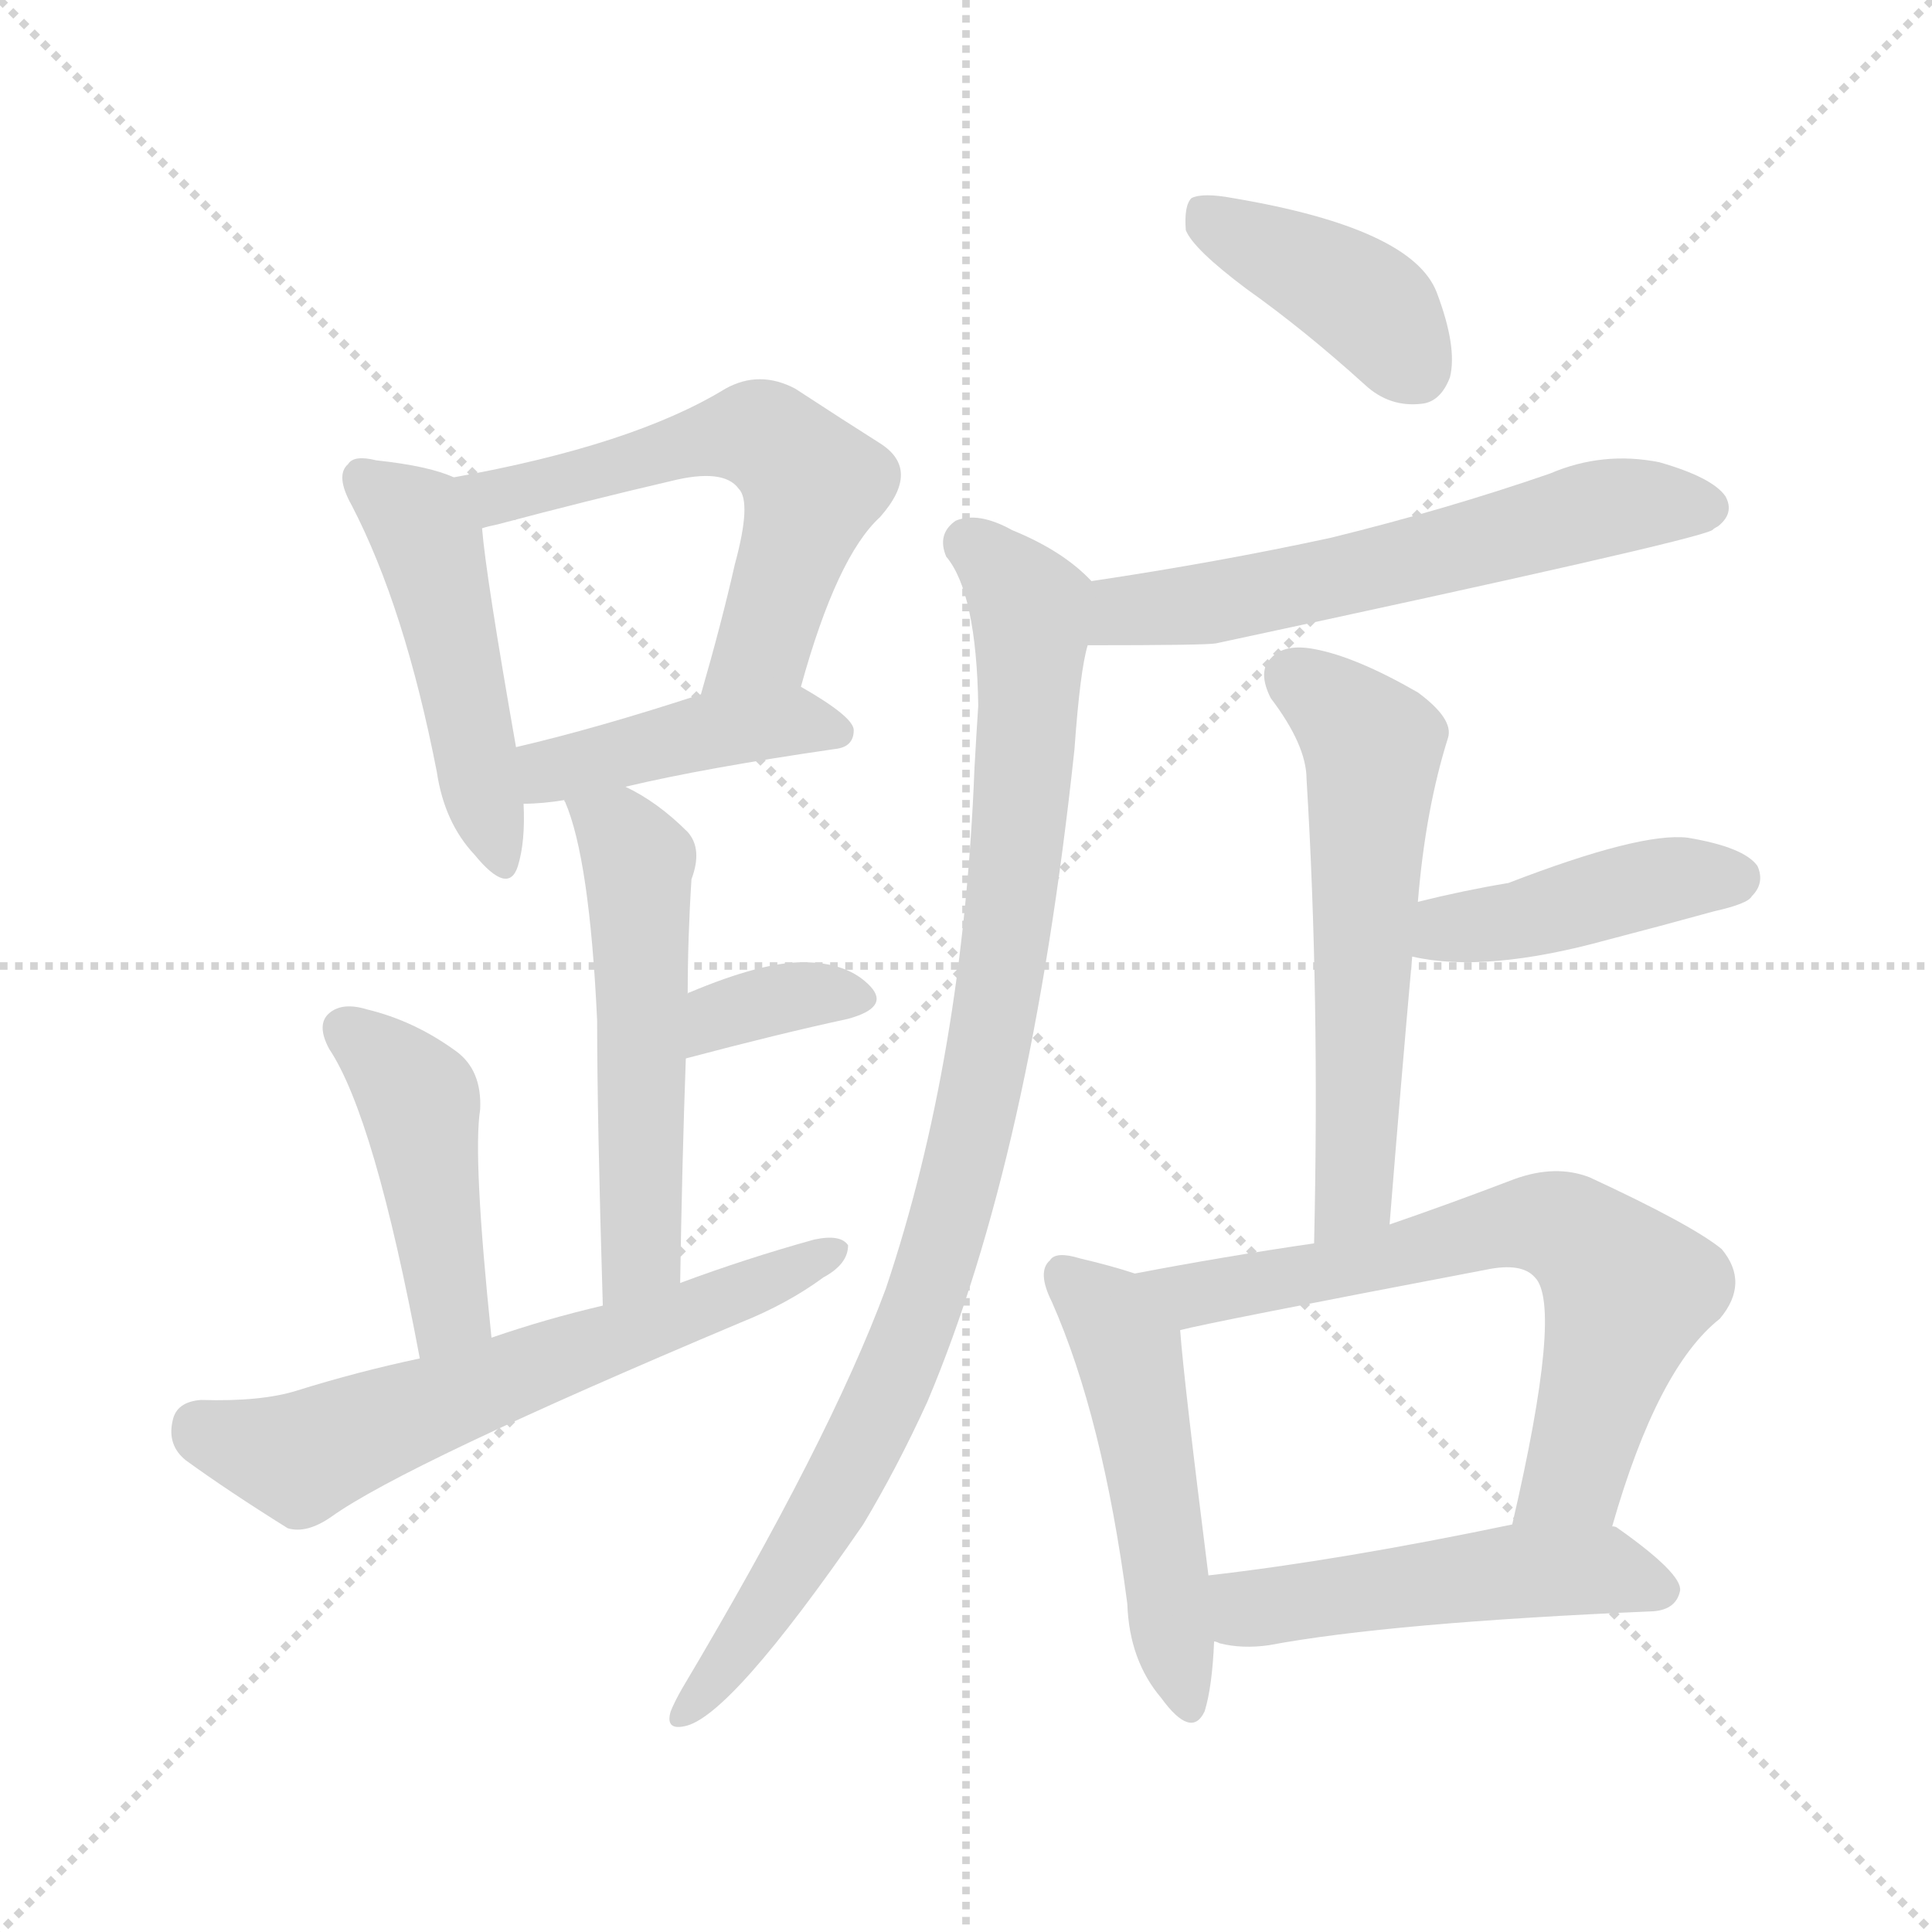 <svg version="1.1" viewBox="0 0 1024 1024" xmlns="http://www.w3.org/2000/svg">
  <g stroke="lightgray" stroke-dasharray="1,1" stroke-width="1" transform="scale(4, 4)">
    <line x1="0" y1="0" x2="256" y2="256"></line>
    <line x1="256" y1="0" x2="0" y2="256"></line>
    <line x1="128" y1="0" x2="128" y2="256"></line>
    <line x1="0" y1="128" x2="256" y2="128"></line>
  </g>
<g transform="scale(1, -1) translate(0, -900)">
   <style type="text/css">
    @keyframes keyframes0 {
      from {
       stroke: blue;
       stroke-dashoffset: 475;
       stroke-width: 128;
       }
       61% {
       animation-timing-function: step-end;
       stroke: blue;
       stroke-dashoffset: 0;
       stroke-width: 128;
       }
       to {
       stroke: black;
       stroke-width: 1024;
       }
       }
       #make-me-a-hanzi-animation-0 {
         animation: keyframes0 0.637s both;
         animation-delay: 0s;
         animation-timing-function: linear;
       }
    @keyframes keyframes1 {
      from {
       stroke: blue;
       stroke-dashoffset: 576;
       stroke-width: 128;
       }
       65% {
       animation-timing-function: step-end;
       stroke: blue;
       stroke-dashoffset: 0;
       stroke-width: 128;
       }
       to {
       stroke: black;
       stroke-width: 1024;
       }
       }
       #make-me-a-hanzi-animation-1 {
         animation: keyframes1 0.719s both;
         animation-delay: 0.637s;
         animation-timing-function: linear;
       }
    @keyframes keyframes2 {
      from {
       stroke: blue;
       stroke-dashoffset: 424;
       stroke-width: 128;
       }
       58% {
       animation-timing-function: step-end;
       stroke: blue;
       stroke-dashoffset: 0;
       stroke-width: 128;
       }
       to {
       stroke: black;
       stroke-width: 1024;
       }
       }
       #make-me-a-hanzi-animation-2 {
         animation: keyframes2 0.595s both;
         animation-delay: 1.355s;
         animation-timing-function: linear;
       }
    @keyframes keyframes3 {
      from {
       stroke: blue;
       stroke-dashoffset: 532;
       stroke-width: 128;
       }
       63% {
       animation-timing-function: step-end;
       stroke: blue;
       stroke-dashoffset: 0;
       stroke-width: 128;
       }
       to {
       stroke: black;
       stroke-width: 1024;
       }
       }
       #make-me-a-hanzi-animation-3 {
         animation: keyframes3 0.683s both;
         animation-delay: 1.95s;
         animation-timing-function: linear;
       }
    @keyframes keyframes4 {
      from {
       stroke: blue;
       stroke-dashoffset: 351;
       stroke-width: 128;
       }
       53% {
       animation-timing-function: step-end;
       stroke: blue;
       stroke-dashoffset: 0;
       stroke-width: 128;
       }
       to {
       stroke: black;
       stroke-width: 1024;
       }
       }
       #make-me-a-hanzi-animation-4 {
         animation: keyframes4 0.536s both;
         animation-delay: 2.633s;
         animation-timing-function: linear;
       }
    @keyframes keyframes5 {
      from {
       stroke: blue;
       stroke-dashoffset: 442;
       stroke-width: 128;
       }
       59% {
       animation-timing-function: step-end;
       stroke: blue;
       stroke-dashoffset: 0;
       stroke-width: 128;
       }
       to {
       stroke: black;
       stroke-width: 1024;
       }
       }
       #make-me-a-hanzi-animation-5 {
         animation: keyframes5 0.61s both;
         animation-delay: 3.169s;
         animation-timing-function: linear;
       }
    @keyframes keyframes6 {
      from {
       stroke: blue;
       stroke-dashoffset: 617;
       stroke-width: 128;
       }
       67% {
       animation-timing-function: step-end;
       stroke: blue;
       stroke-dashoffset: 0;
       stroke-width: 128;
       }
       to {
       stroke: black;
       stroke-width: 1024;
       }
       }
       #make-me-a-hanzi-animation-6 {
         animation: keyframes6 0.752s both;
         animation-delay: 3.779s;
         animation-timing-function: linear;
       }
    @keyframes keyframes7 {
      from {
       stroke: blue;
       stroke-dashoffset: 401;
       stroke-width: 128;
       }
       57% {
       animation-timing-function: step-end;
       stroke: blue;
       stroke-dashoffset: 0;
       stroke-width: 128;
       }
       to {
       stroke: black;
       stroke-width: 1024;
       }
       }
       #make-me-a-hanzi-animation-7 {
         animation: keyframes7 0.576s both;
         animation-delay: 4.531s;
         animation-timing-function: linear;
       }
    @keyframes keyframes8 {
      from {
       stroke: blue;
       stroke-dashoffset: 586;
       stroke-width: 128;
       }
       66% {
       animation-timing-function: step-end;
       stroke: blue;
       stroke-dashoffset: 0;
       stroke-width: 128;
       }
       to {
       stroke: black;
       stroke-width: 1024;
       }
       }
       #make-me-a-hanzi-animation-8 {
         animation: keyframes8 0.727s both;
         animation-delay: 5.107s;
         animation-timing-function: linear;
       }
    @keyframes keyframes9 {
      from {
       stroke: blue;
       stroke-dashoffset: 928;
       stroke-width: 128;
       }
       75% {
       animation-timing-function: step-end;
       stroke: blue;
       stroke-dashoffset: 0;
       stroke-width: 128;
       }
       to {
       stroke: black;
       stroke-width: 1024;
       }
       }
       #make-me-a-hanzi-animation-9 {
         animation: keyframes9 1.005s both;
         animation-delay: 5.834s;
         animation-timing-function: linear;
       }
    @keyframes keyframes10 {
      from {
       stroke: blue;
       stroke-dashoffset: 572;
       stroke-width: 128;
       }
       65% {
       animation-timing-function: step-end;
       stroke: blue;
       stroke-dashoffset: 0;
       stroke-width: 128;
       }
       to {
       stroke: black;
       stroke-width: 1024;
       }
       }
       #make-me-a-hanzi-animation-10 {
         animation: keyframes10 0.715s both;
         animation-delay: 6.839s;
         animation-timing-function: linear;
       }
    @keyframes keyframes11 {
      from {
       stroke: blue;
       stroke-dashoffset: 426;
       stroke-width: 128;
       }
       58% {
       animation-timing-function: step-end;
       stroke: blue;
       stroke-dashoffset: 0;
       stroke-width: 128;
       }
       to {
       stroke: black;
       stroke-width: 1024;
       }
       }
       #make-me-a-hanzi-animation-11 {
         animation: keyframes11 0.597s both;
         animation-delay: 7.555s;
         animation-timing-function: linear;
       }
    @keyframes keyframes12 {
      from {
       stroke: blue;
       stroke-dashoffset: 495;
       stroke-width: 128;
       }
       62% {
       animation-timing-function: step-end;
       stroke: blue;
       stroke-dashoffset: 0;
       stroke-width: 128;
       }
       to {
       stroke: black;
       stroke-width: 1024;
       }
       }
       #make-me-a-hanzi-animation-12 {
         animation: keyframes12 0.653s both;
         animation-delay: 8.151s;
         animation-timing-function: linear;
       }
    @keyframes keyframes13 {
      from {
       stroke: blue;
       stroke-dashoffset: 663;
       stroke-width: 128;
       }
       68% {
       animation-timing-function: step-end;
       stroke: blue;
       stroke-dashoffset: 0;
       stroke-width: 128;
       }
       to {
       stroke: black;
       stroke-width: 1024;
       }
       }
       #make-me-a-hanzi-animation-13 {
         animation: keyframes13 0.79s both;
         animation-delay: 8.804s;
         animation-timing-function: linear;
       }
    @keyframes keyframes14 {
      from {
       stroke: blue;
       stroke-dashoffset: 497;
       stroke-width: 128;
       }
       62% {
       animation-timing-function: step-end;
       stroke: blue;
       stroke-dashoffset: 0;
       stroke-width: 128;
       }
       to {
       stroke: black;
       stroke-width: 1024;
       }
       }
       #make-me-a-hanzi-animation-14 {
         animation: keyframes14 0.654s both;
         animation-delay: 9.594s;
         animation-timing-function: linear;
       }
</style>
<path d="M 240.5 647.0 Q 227.5 653.0 199.5 656.0 Q 187.5 659.0 184.5 654.0 Q 177.5 648.0 186.5 632.0 Q 214.5 578.0 231.5 491.0 Q 235.5 464.0 251.5 447.0 Q 269.5 425.0 274.5 441.0 Q 278.5 454.0 277.5 474.0 L 273.5 504.0 Q 257.5 595.0 255.5 620.0 C 253.5 642.0 253.5 642.0 240.5 647.0 Z" fill="lightgray"></path> 
<path d="M 424.5 536.0 Q 443.5 605.0 466.5 626.0 Q 488.5 651.0 466.5 665.0 Q 447.5 677.0 421.5 694.0 Q 402.5 704.0 384.5 694.0 Q 335.5 664.0 240.5 647.0 C 211.5 642.0 226.5 613.0 255.5 620.0 Q 258.5 621.0 263.5 622.0 Q 312.5 635.0 355.5 645.0 Q 383.5 652.0 391.5 641.0 Q 398.5 634.0 389.5 601.0 Q 382.5 570.0 371.5 532.0 C 363.5 503.0 416.5 507.0 424.5 536.0 Z" fill="lightgray"></path> 
<path d="M 331.5 483.0 Q 373.5 493.0 442.5 503.0 Q 452.5 504.0 452.5 513.0 Q 452.5 520.0 424.5 536.0 C 409.5 545.0 400.5 541.0 371.5 532.0 Q 316.5 514.0 273.5 504.0 C 244.5 497.0 247.5 473.0 277.5 474.0 Q 287.5 474.0 299.5 476.0 L 331.5 483.0 Z" fill="lightgray"></path> 
<path d="M 360.5 220.0 Q 361.5 284.0 363.5 339.0 L 364.5 373.0 Q 364.5 403.0 366.5 434.0 Q 372.5 450.0 364.5 459.0 Q 348.5 475.0 331.5 483.0 C 305.5 497.0 290.5 504.0 299.5 476.0 Q 298.5 476.0 299.5 475.0 Q 312.5 445.0 316.5 359.0 Q 316.5 307.0 319.5 208.0 C 320.5 178.0 360.5 190.0 360.5 220.0 Z" fill="lightgray"></path> 
<path d="M 363.5 339.0 Q 412.5 352.0 449.5 360.0 Q 471.5 366.0 461.5 377.0 Q 449.5 390.0 425.5 390.0 Q 403.5 390.0 365.5 374.0 Q 364.5 374.0 364.5 373.0 C 338.5 357.0 334.5 331.0 363.5 339.0 Z" fill="lightgray"></path> 
<path d="M 260.5 191.0 Q 250.5 287.0 254.5 312.0 Q 255.5 333.0 241.5 343.0 Q 219.5 359.0 194.5 365.0 Q 181.5 369.0 174.5 363.0 Q 167.5 357.0 174.5 344.0 Q 198.5 308.0 222.5 180.0 C 228.5 151.0 263.5 161.0 260.5 191.0 Z" fill="lightgray"></path> 
<path d="M 222.5 180.0 Q 189.5 173.0 157.5 163.0 Q 138.5 157.0 106.5 158.0 Q 93.5 157.0 91.5 147.0 Q 88.5 134.0 98.5 126.0 Q 120.5 110.0 152.5 90.0 Q 162.5 87.0 175.5 96.0 Q 214.5 124.0 392.5 199.0 Q 417.5 209.0 436.5 223.0 Q 449.5 230.0 449.5 240.0 Q 445.5 246.0 431.5 243.0 Q 395.5 233.0 360.5 220.0 L 319.5 208.0 Q 289.5 201.0 260.5 191.0 L 222.5 180.0 Z" fill="lightgray"></path> 
<path d="M 660.5 747.0 Q 691.5 725.0 723.5 696.0 Q 736.5 684.0 753.5 686.0 Q 763.5 687.0 768.5 700.0 Q 772.5 716.0 761.5 745.0 Q 748.5 779.0 653.5 795.0 Q 637.5 798.0 631.5 795.0 Q 627.5 791.0 628.5 778.0 Q 632.5 768.0 660.5 747.0 Z" fill="lightgray"></path> 
<path d="M 576.5 558.0 Q 639.5 558.0 644.5 559.0 Q 896.5 613.0 907.5 619.0 Q 908.5 620.0 910.5 621.0 Q 919.5 628.0 914.5 637.0 Q 907.5 647.0 879.5 655.0 Q 849.5 661.0 821.5 649.0 Q 766.5 630.0 705.5 615.0 Q 645.5 602.0 578.5 592.0 C 548.5 587.0 546.5 558.0 576.5 558.0 Z" fill="lightgray"></path> 
<path d="M 578.5 592.0 Q 563.5 608.0 536.5 619.0 Q 518.5 629.0 506.5 624.0 Q 496.5 617.0 501.5 605.0 Q 517.5 586.0 518.5 526.0 Q 517.5 511.0 516.5 493.0 Q 510.5 339.0 469.5 217.0 Q 439.5 136.0 361.5 5.0 Q 357.5 -2.0 355.5 -7.0 Q 352.5 -17.0 362.5 -15.0 Q 386.5 -11.0 457.5 92.0 Q 475.5 122.0 491.5 157.0 Q 546.5 287.0 569.5 503.0 Q 572.5 545.0 576.5 558.0 C 581.5 588.0 582.5 589.0 578.5 592.0 Z" fill="lightgray"></path> 
<path d="M 736.5 251.0 Q 742.5 326.0 748.5 393.0 L 751.5 422.0 Q 755.5 471.0 767.5 509.0 Q 770.5 519.0 751.5 533.0 Q 718.5 552.0 696.5 556.0 Q 680.5 559.0 673.5 551.0 Q 666.5 544.0 673.5 530.0 Q 692.5 505.0 692.5 487.0 Q 699.5 373.0 696.5 241.0 C 695.5 211.0 734.5 221.0 736.5 251.0 Z" fill="lightgray"></path> 
<path d="M 748.5 393.0 Q 787.5 384.0 852.5 402.0 Q 879.5 409.0 908.5 417.0 Q 926.5 421.0 928.5 425.0 Q 935.5 432.0 931.5 441.0 Q 924.5 451.0 894.5 456.0 Q 869.5 459.0 799.5 432.0 Q 775.5 428.0 751.5 422.0 C 722.5 415.0 719.5 399.0 748.5 393.0 Z" fill="lightgray"></path> 
<path d="M 601.5 225.0 Q 589.5 229.0 572.5 233.0 Q 559.5 237.0 556.5 232.0 Q 549.5 226.0 557.5 210.0 Q 584.5 149.0 597.5 50.0 Q 598.5 20.0 615.5 0.0 Q 631.5 -22.0 638.5 -7.0 Q 642.5 6.0 643.5 30.0 L 640.5 65.0 Q 627.5 168.0 625.5 195.0 C 623.5 218.0 623.5 218.0 601.5 225.0 Z" fill="lightgray"></path> 
<path d="M 854.5 91.0 Q 878.5 175.0 911.5 201.0 Q 927.5 220.0 912.5 238.0 Q 896.5 251.0 842.5 276.0 Q 824.5 283.0 802.5 275.0 Q 768.5 262.0 736.5 251.0 L 696.5 241.0 Q 648.5 234.0 601.5 225.0 C 572.5 219.0 596.5 188.0 625.5 195.0 Q 640.5 199.0 787.5 227.0 Q 806.5 231.0 813.5 223.0 Q 828.5 208.0 801.5 92.0 C 794.5 63.0 845.5 62.0 854.5 91.0 Z" fill="lightgray"></path> 
<path d="M 643.5 30.0 Q 644.5 30.0 646.5 29.0 Q 658.5 26.0 672.5 28.0 Q 736.5 40.0 876.5 46.0 Q 888.5 47.0 890.5 57.0 Q 891.5 66.0 857.5 90.0 Q 856.5 91.0 854.5 91.0 L 801.5 92.0 Q 710.5 73.0 640.5 65.0 C 610.5 61.0 614.5 37.0 643.5 30.0 Z" fill="lightgray"></path> 
      <clipPath id="make-me-a-hanzi-clip-0">
      <path d="M 240.5 647.0 Q 227.5 653.0 199.5 656.0 Q 187.5 659.0 184.5 654.0 Q 177.5 648.0 186.5 632.0 Q 214.5 578.0 231.5 491.0 Q 235.5 464.0 251.5 447.0 Q 269.5 425.0 274.5 441.0 Q 278.5 454.0 277.5 474.0 L 273.5 504.0 Q 257.5 595.0 255.5 620.0 C 253.5 642.0 253.5 642.0 240.5 647.0 Z" fill="lightgray"></path>
      </clipPath>
      <path clip-path="url(#make-me-a-hanzi-clip-0)" d="M 193.5 646.0 L 221.5 624.0 L 229.5 605.0 L 263.5 446.0 " fill="none" id="make-me-a-hanzi-animation-0" stroke-dasharray="347 694" stroke-linecap="round"></path>

      <clipPath id="make-me-a-hanzi-clip-1">
      <path d="M 424.5 536.0 Q 443.5 605.0 466.5 626.0 Q 488.5 651.0 466.5 665.0 Q 447.5 677.0 421.5 694.0 Q 402.5 704.0 384.5 694.0 Q 335.5 664.0 240.5 647.0 C 211.5 642.0 226.5 613.0 255.5 620.0 Q 258.5 621.0 263.5 622.0 Q 312.5 635.0 355.5 645.0 Q 383.5 652.0 391.5 641.0 Q 398.5 634.0 389.5 601.0 Q 382.5 570.0 371.5 532.0 C 363.5 503.0 416.5 507.0 424.5 536.0 Z" fill="lightgray"></path>
      </clipPath>
      <path clip-path="url(#make-me-a-hanzi-clip-1)" d="M 250.5 644.0 L 262.5 636.0 L 391.5 670.0 L 411.5 665.0 L 430.5 643.0 L 424.5 619.0 L 405.5 560.0 L 377.5 538.0 " fill="none" id="make-me-a-hanzi-animation-1" stroke-dasharray="448 896" stroke-linecap="round"></path>

      <clipPath id="make-me-a-hanzi-clip-2">
      <path d="M 331.5 483.0 Q 373.5 493.0 442.5 503.0 Q 452.5 504.0 452.5 513.0 Q 452.5 520.0 424.5 536.0 C 409.5 545.0 400.5 541.0 371.5 532.0 Q 316.5 514.0 273.5 504.0 C 244.5 497.0 247.5 473.0 277.5 474.0 Q 287.5 474.0 299.5 476.0 L 331.5 483.0 Z" fill="lightgray"></path>
      </clipPath>
      <path clip-path="url(#make-me-a-hanzi-clip-2)" d="M 282.5 482.0 L 296.5 493.0 L 379.5 513.0 L 424.5 518.0 L 443.5 512.0 " fill="none" id="make-me-a-hanzi-animation-2" stroke-dasharray="296 592" stroke-linecap="round"></path>

      <clipPath id="make-me-a-hanzi-clip-3">
      <path d="M 360.5 220.0 Q 361.5 284.0 363.5 339.0 L 364.5 373.0 Q 364.5 403.0 366.5 434.0 Q 372.5 450.0 364.5 459.0 Q 348.5 475.0 331.5 483.0 C 305.5 497.0 290.5 504.0 299.5 476.0 Q 298.5 476.0 299.5 475.0 Q 312.5 445.0 316.5 359.0 Q 316.5 307.0 319.5 208.0 C 320.5 178.0 360.5 190.0 360.5 220.0 Z" fill="lightgray"></path>
      </clipPath>
      <path clip-path="url(#make-me-a-hanzi-clip-3)" d="M 305.5 476.0 L 330.5 456.0 L 337.5 443.0 L 340.5 244.0 L 324.5 218.0 " fill="none" id="make-me-a-hanzi-animation-3" stroke-dasharray="404 808" stroke-linecap="round"></path>

      <clipPath id="make-me-a-hanzi-clip-4">
      <path d="M 363.5 339.0 Q 412.5 352.0 449.5 360.0 Q 471.5 366.0 461.5 377.0 Q 449.5 390.0 425.5 390.0 Q 403.5 390.0 365.5 374.0 Q 364.5 374.0 364.5 373.0 C 338.5 357.0 334.5 331.0 363.5 339.0 Z" fill="lightgray"></path>
      </clipPath>
      <path clip-path="url(#make-me-a-hanzi-clip-4)" d="M 370.5 344.0 L 375.5 356.0 L 396.5 367.0 L 431.5 374.0 L 453.5 370.0 " fill="none" id="make-me-a-hanzi-animation-4" stroke-dasharray="223 446" stroke-linecap="round"></path>

      <clipPath id="make-me-a-hanzi-clip-5">
      <path d="M 260.5 191.0 Q 250.5 287.0 254.5 312.0 Q 255.5 333.0 241.5 343.0 Q 219.5 359.0 194.5 365.0 Q 181.5 369.0 174.5 363.0 Q 167.5 357.0 174.5 344.0 Q 198.5 308.0 222.5 180.0 C 228.5 151.0 263.5 161.0 260.5 191.0 Z" fill="lightgray"></path>
      </clipPath>
      <path clip-path="url(#make-me-a-hanzi-clip-5)" d="M 182.5 355.0 L 222.5 316.0 L 238.5 206.0 L 225.5 192.0 " fill="none" id="make-me-a-hanzi-animation-5" stroke-dasharray="314 628" stroke-linecap="round"></path>

      <clipPath id="make-me-a-hanzi-clip-6">
      <path d="M 222.5 180.0 Q 189.5 173.0 157.5 163.0 Q 138.5 157.0 106.5 158.0 Q 93.5 157.0 91.5 147.0 Q 88.5 134.0 98.5 126.0 Q 120.5 110.0 152.5 90.0 Q 162.5 87.0 175.5 96.0 Q 214.5 124.0 392.5 199.0 Q 417.5 209.0 436.5 223.0 Q 449.5 230.0 449.5 240.0 Q 445.5 246.0 431.5 243.0 Q 395.5 233.0 360.5 220.0 L 319.5 208.0 Q 289.5 201.0 260.5 191.0 L 222.5 180.0 Z" fill="lightgray"></path>
      </clipPath>
      <path clip-path="url(#make-me-a-hanzi-clip-6)" d="M 105.5 144.0 L 159.5 127.0 L 443.5 237.0 " fill="none" id="make-me-a-hanzi-animation-6" stroke-dasharray="489 978" stroke-linecap="round"></path>

      <clipPath id="make-me-a-hanzi-clip-7">
      <path d="M 660.5 747.0 Q 691.5 725.0 723.5 696.0 Q 736.5 684.0 753.5 686.0 Q 763.5 687.0 768.5 700.0 Q 772.5 716.0 761.5 745.0 Q 748.5 779.0 653.5 795.0 Q 637.5 798.0 631.5 795.0 Q 627.5 791.0 628.5 778.0 Q 632.5 768.0 660.5 747.0 Z" fill="lightgray"></path>
      </clipPath>
      <path clip-path="url(#make-me-a-hanzi-clip-7)" d="M 636.5 789.0 L 725.5 738.0 L 750.5 704.0 " fill="none" id="make-me-a-hanzi-animation-7" stroke-dasharray="273 546" stroke-linecap="round"></path>

      <clipPath id="make-me-a-hanzi-clip-8">
      <path d="M 576.5 558.0 Q 639.5 558.0 644.5 559.0 Q 896.5 613.0 907.5 619.0 Q 908.5 620.0 910.5 621.0 Q 919.5 628.0 914.5 637.0 Q 907.5 647.0 879.5 655.0 Q 849.5 661.0 821.5 649.0 Q 766.5 630.0 705.5 615.0 Q 645.5 602.0 578.5 592.0 C 548.5 587.0 546.5 558.0 576.5 558.0 Z" fill="lightgray"></path>
      </clipPath>
      <path clip-path="url(#make-me-a-hanzi-clip-8)" d="M 587.5 563.0 L 593.5 574.0 L 603.5 577.0 L 682.5 586.0 L 836.5 628.0 L 904.5 631.0 " fill="none" id="make-me-a-hanzi-animation-8" stroke-dasharray="458 916" stroke-linecap="round"></path>

      <clipPath id="make-me-a-hanzi-clip-9">
      <path d="M 578.5 592.0 Q 563.5 608.0 536.5 619.0 Q 518.5 629.0 506.5 624.0 Q 496.5 617.0 501.5 605.0 Q 517.5 586.0 518.5 526.0 Q 517.5 511.0 516.5 493.0 Q 510.5 339.0 469.5 217.0 Q 439.5 136.0 361.5 5.0 Q 357.5 -2.0 355.5 -7.0 Q 352.5 -17.0 362.5 -15.0 Q 386.5 -11.0 457.5 92.0 Q 475.5 122.0 491.5 157.0 Q 546.5 287.0 569.5 503.0 Q 572.5 545.0 576.5 558.0 C 581.5 588.0 582.5 589.0 578.5 592.0 Z" fill="lightgray"></path>
      </clipPath>
      <path clip-path="url(#make-me-a-hanzi-clip-9)" d="M 513.5 612.0 L 540.5 586.0 L 546.5 548.0 L 532.5 391.0 L 511.5 284.0 L 482.5 192.0 L 450.5 120.0 L 409.5 52.0 L 363.5 -7.0 " fill="none" id="make-me-a-hanzi-animation-9" stroke-dasharray="800 1600" stroke-linecap="round"></path>

      <clipPath id="make-me-a-hanzi-clip-10">
      <path d="M 736.5 251.0 Q 742.5 326.0 748.5 393.0 L 751.5 422.0 Q 755.5 471.0 767.5 509.0 Q 770.5 519.0 751.5 533.0 Q 718.5 552.0 696.5 556.0 Q 680.5 559.0 673.5 551.0 Q 666.5 544.0 673.5 530.0 Q 692.5 505.0 692.5 487.0 Q 699.5 373.0 696.5 241.0 C 695.5 211.0 734.5 221.0 736.5 251.0 Z" fill="lightgray"></path>
      </clipPath>
      <path clip-path="url(#make-me-a-hanzi-clip-10)" d="M 685.5 541.0 L 727.5 505.0 L 718.5 277.0 L 701.5 249.0 " fill="none" id="make-me-a-hanzi-animation-10" stroke-dasharray="444 888" stroke-linecap="round"></path>

      <clipPath id="make-me-a-hanzi-clip-11">
      <path d="M 748.5 393.0 Q 787.5 384.0 852.5 402.0 Q 879.5 409.0 908.5 417.0 Q 926.5 421.0 928.5 425.0 Q 935.5 432.0 931.5 441.0 Q 924.5 451.0 894.5 456.0 Q 869.5 459.0 799.5 432.0 Q 775.5 428.0 751.5 422.0 C 722.5 415.0 719.5 399.0 748.5 393.0 Z" fill="lightgray"></path>
      </clipPath>
      <path clip-path="url(#make-me-a-hanzi-clip-11)" d="M 755.5 400.0 L 773.5 409.0 L 806.5 412.0 L 874.5 432.0 L 920.5 435.0 " fill="none" id="make-me-a-hanzi-animation-11" stroke-dasharray="298 596" stroke-linecap="round"></path>

      <clipPath id="make-me-a-hanzi-clip-12">
      <path d="M 601.5 225.0 Q 589.5 229.0 572.5 233.0 Q 559.5 237.0 556.5 232.0 Q 549.5 226.0 557.5 210.0 Q 584.5 149.0 597.5 50.0 Q 598.5 20.0 615.5 0.0 Q 631.5 -22.0 638.5 -7.0 Q 642.5 6.0 643.5 30.0 L 640.5 65.0 Q 627.5 168.0 625.5 195.0 C 623.5 218.0 623.5 218.0 601.5 225.0 Z" fill="lightgray"></path>
      </clipPath>
      <path clip-path="url(#make-me-a-hanzi-clip-12)" d="M 563.5 224.0 L 587.5 201.0 L 598.5 181.0 L 627.5 0.0 " fill="none" id="make-me-a-hanzi-animation-12" stroke-dasharray="367 734" stroke-linecap="round"></path>

      <clipPath id="make-me-a-hanzi-clip-13">
      <path d="M 854.5 91.0 Q 878.5 175.0 911.5 201.0 Q 927.5 220.0 912.5 238.0 Q 896.5 251.0 842.5 276.0 Q 824.5 283.0 802.5 275.0 Q 768.5 262.0 736.5 251.0 L 696.5 241.0 Q 648.5 234.0 601.5 225.0 C 572.5 219.0 596.5 188.0 625.5 195.0 Q 640.5 199.0 787.5 227.0 Q 806.5 231.0 813.5 223.0 Q 828.5 208.0 801.5 92.0 C 794.5 63.0 845.5 62.0 854.5 91.0 Z" fill="lightgray"></path>
      </clipPath>
      <path clip-path="url(#make-me-a-hanzi-clip-13)" d="M 608.5 223.0 L 631.5 214.0 L 686.5 222.0 L 803.5 252.0 L 839.5 243.0 L 863.5 216.0 L 834.5 118.0 L 808.5 103.0 " fill="none" id="make-me-a-hanzi-animation-13" stroke-dasharray="535 1070" stroke-linecap="round"></path>

      <clipPath id="make-me-a-hanzi-clip-14">
      <path d="M 643.5 30.0 Q 644.5 30.0 646.5 29.0 Q 658.5 26.0 672.5 28.0 Q 736.5 40.0 876.5 46.0 Q 888.5 47.0 890.5 57.0 Q 891.5 66.0 857.5 90.0 Q 856.5 91.0 854.5 91.0 L 801.5 92.0 Q 710.5 73.0 640.5 65.0 C 610.5 61.0 614.5 37.0 643.5 30.0 Z" fill="lightgray"></path>
      </clipPath>
      <path clip-path="url(#make-me-a-hanzi-clip-14)" d="M 647.5 36.0 L 662.5 48.0 L 798.5 67.0 L 855.5 68.0 L 880.5 57.0 " fill="none" id="make-me-a-hanzi-animation-14" stroke-dasharray="369 738" stroke-linecap="round"></path>

</g>
</svg>
